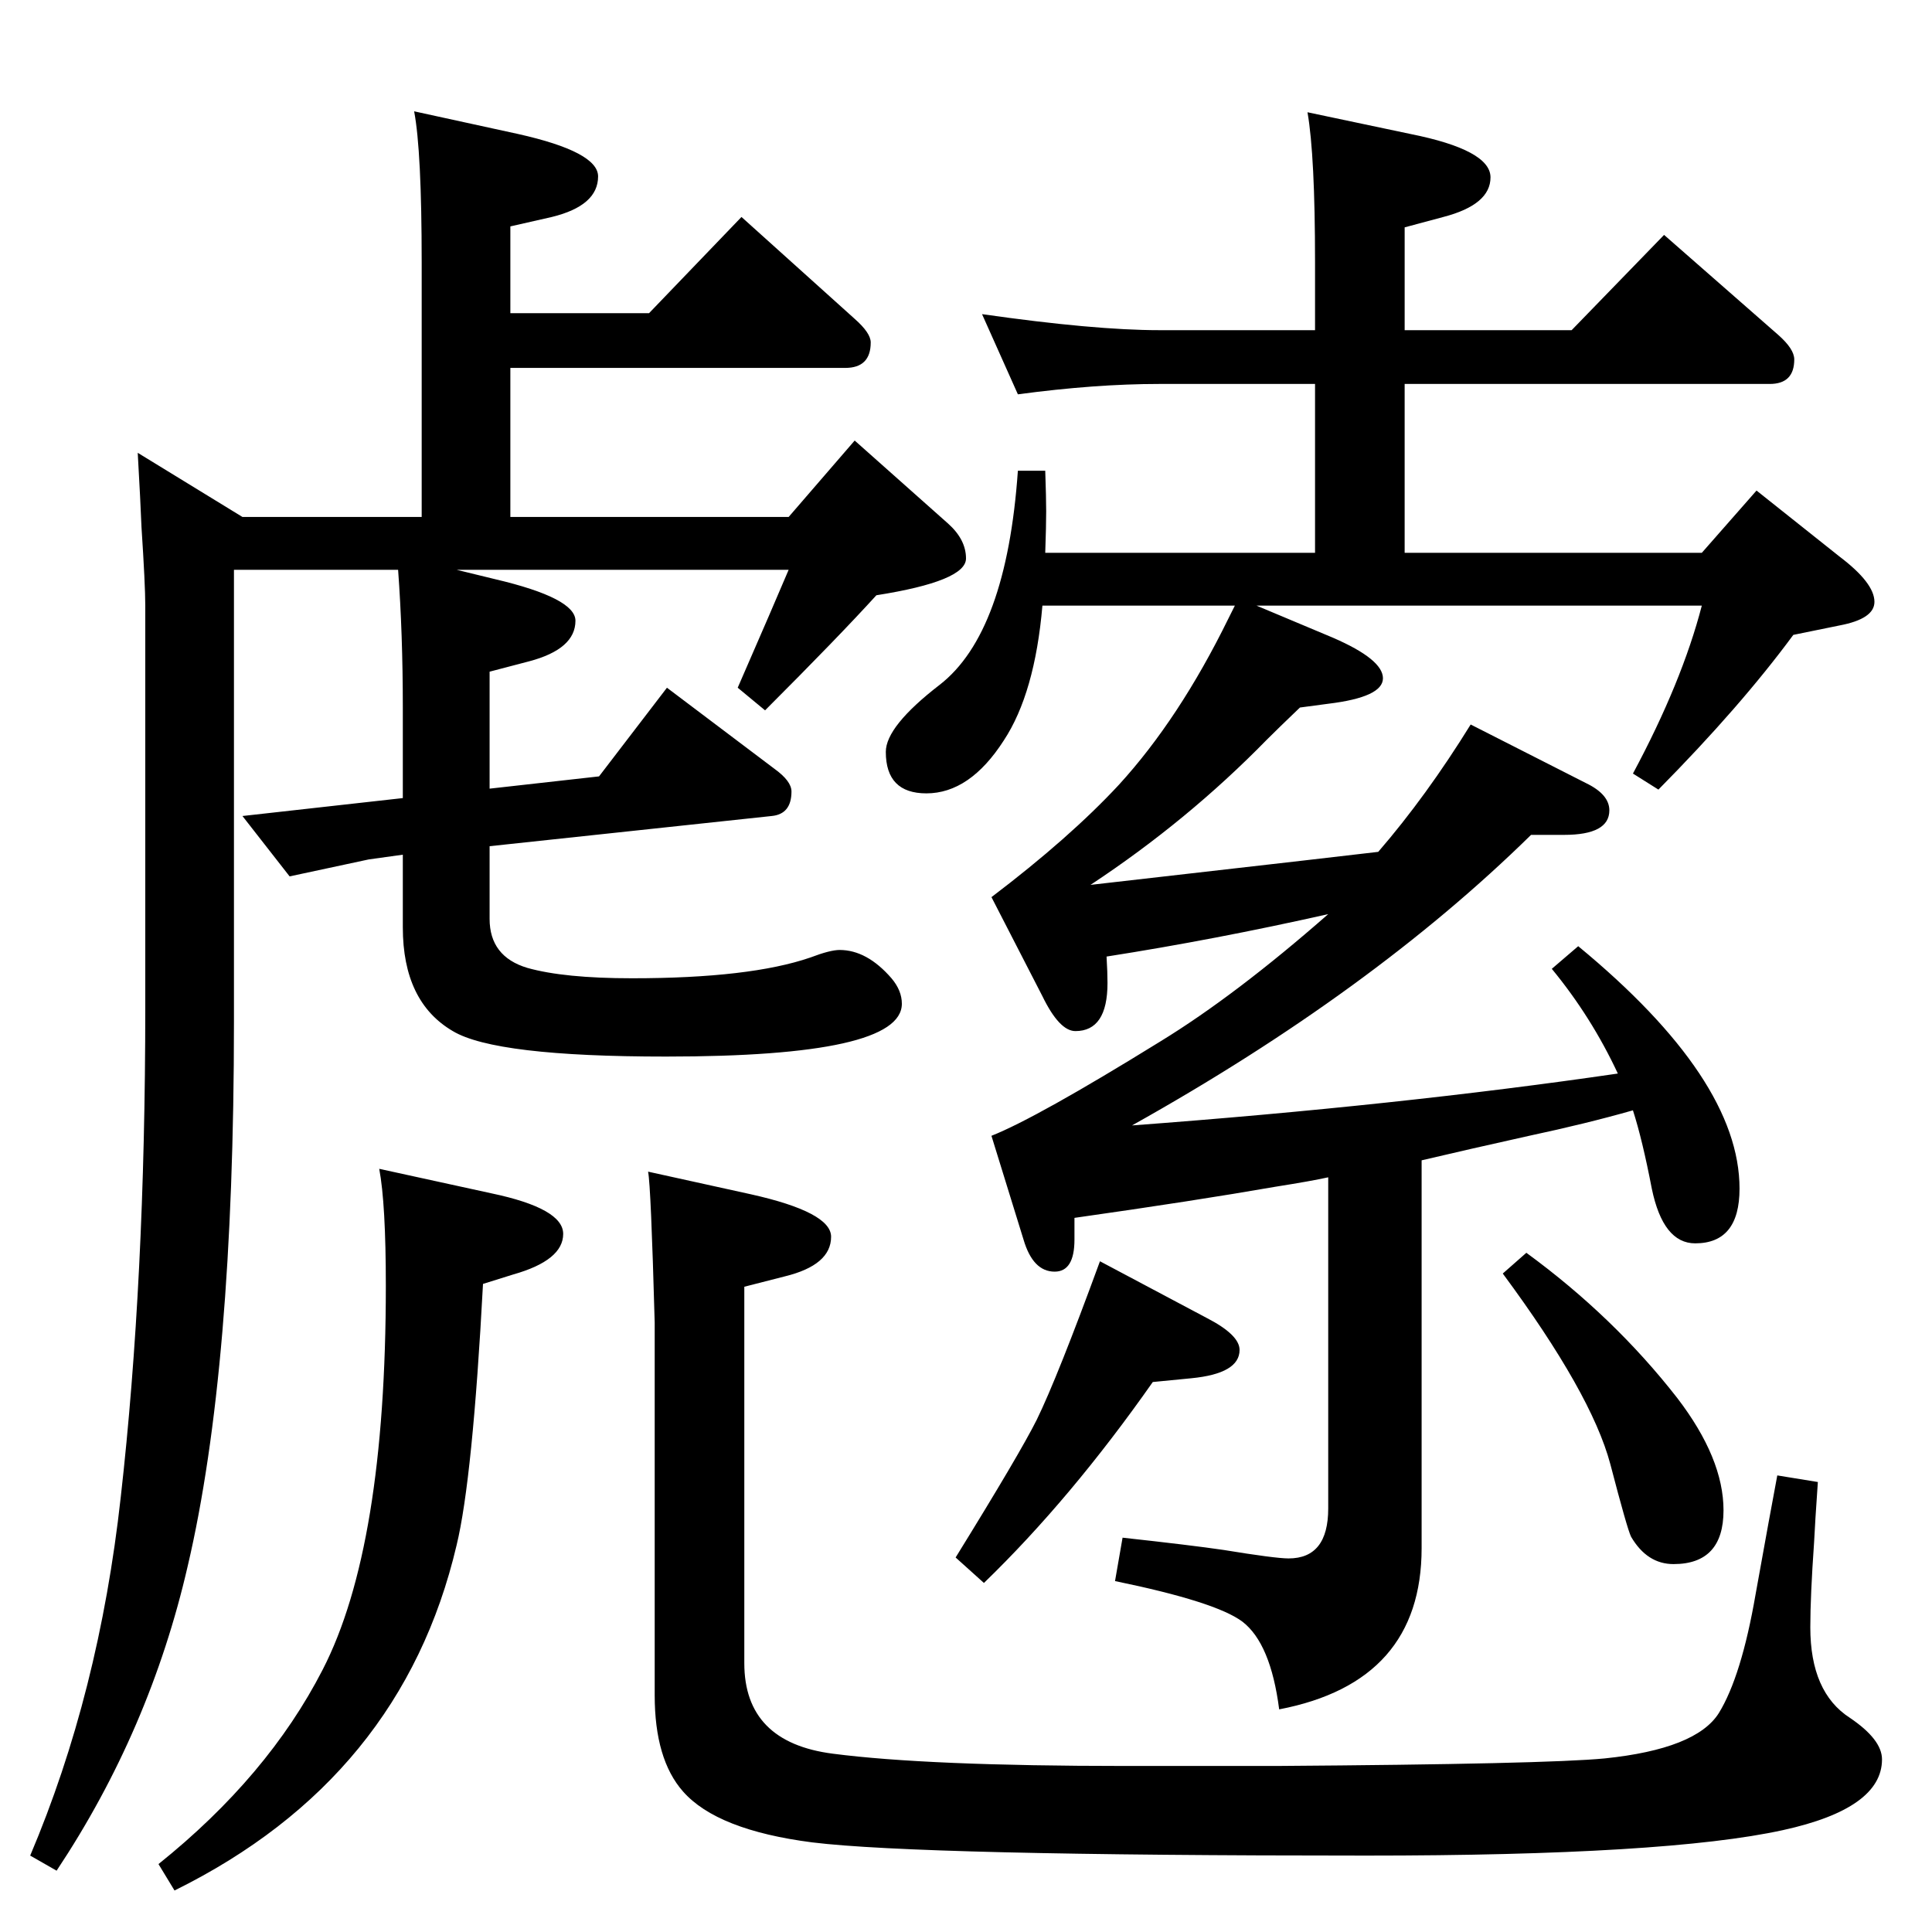<?xml version="1.0" standalone="no"?>
<!DOCTYPE svg PUBLIC "-//W3C//DTD SVG 1.1//EN" "http://www.w3.org/Graphics/SVG/1.1/DTD/svg11.dtd" >
<svg xmlns="http://www.w3.org/2000/svg" xmlns:xlink="http://www.w3.org/1999/xlink" version="1.1" viewBox="0 -410 2048 2048">
  <g transform="matrix(1 0 0 -1 0 1638)">
   <path fill="currentColor"
d="M1408 1079q-120 -27 -235 -45q1 -17 1 -28q0 -51 -34 -51q-17 0 -35 37l-54 105q83 63 135 119q64 70 116 176l7 14h-204q-8 -93 -41 -143q-36 -56 -82 -56q-43 0 -43 44q0 27 57 71q71 55 83 227h29q1 -29 1 -43q0 -15 -1 -44h286v179h-165q-68 0 -150 -11l-38 85
q119 -17 188 -17h165v72q0 113 -8 159l109 -23q85 -17 85 -46t-50 -42l-41 -11v-109h177l98 101l121 -106q17 -15 17 -26q0 -26 -26 -26h-387v-179h315l58 66l88 -70q37 -28 37 -48q0 -18 -37 -25l-49 -10q-56 -76 -143 -164l-27 17q52 97 73 178h-472l81 -34q53 -23 53 -43
t-58 -27l-30 -4q-23 -22 -35 -34q-84 -86 -187 -154q298 34 305 35q51 59 98 135l122 -62q25 -12 25 -29q0 -26 -48 -26h-35q-169 -166 -423 -308q282 21 515 55q-28 60 -70 111l28 24q171 -141 171 -257q0 -58 -47 -58q-34 0 -46 58q-10 52 -20 83q-49 -14 -110 -27
q-63 -14 -114 -26v-411q0 -142 -151 -171q-9 70 -39 93q-28 21 -135 43l8 46q73 -8 107 -13q55 -9 69 -9q42 0 42 53v351q-18 -4 -56 -10q-86 -15 -213 -33v-23q0 -34 -21 -34q-23 0 -33 34l-34 110q48 19 179 100q80 49 178 135zM422 1444h-174v-479q0 -368 -49 -577
q-40 -174 -139 -323l-28 16q73 172 96 380q26 230 26 519v426q0 22 -4 83q-1 26 -4 79l111 -68h190v270q0 118 -8 160l110 -24q85 -19 85 -45q0 -31 -49 -43l-44 -10v-92h147l98 102l120 -108q17 -15 17 -25q0 -27 -27 -27h-355v-158h295l70 81l99 -88q19 -17 19 -37
q0 -24 -95 -39q-40 -44 -118 -122l-29 24l33 76l21 49h-352l41 -10q85 -20 85 -44q0 -30 -49 -43l-42 -11v-124l116 13l72 94l114 -86q18 -13 18 -24q0 -24 -21 -26l-299 -32v-77q0 -40 40 -52q39 -11 111 -11q125 0 189 22q21 8 31 8q29 0 55 -30q11 -13 11 -27
q0 -56 -250 -56q-181 0 -226 27q-53 31 -53 110v77l-36 -5l-84 -18l-50 64l170 19v96q0 78 -5 146zM185 44l-17 28q116 93 174 206q67 130 67 407q0 87 -7 124l119 -26q76 -16 76 -43q0 -28 -53 -43l-32 -10q-11 -207 -28 -277q-58 -247 -299 -366zM1618 720
q93 -68 160 -154q49 -64 49 -119q0 -57 -53 -57q-28 0 -45 29q-4 8 -22 77q-20 75 -114 202zM1884 484l43 -7q-3 -43 -4 -64q-4 -57 -4 -90q0 -69 42 -96q34 -23 34 -44q0 -52 -105 -75q-123 -27 -442 -27q-473 0 -587 14q-101 13 -137 54q-30 34 -30 102v395q-4 145 -7 160
l109 -24q85 -19 85 -45q0 -30 -49 -42l-43 -11v-399q0 -84 94 -96q100 -13 310 -13h160q286 2 348 8q97 10 121 48q24 39 39 126q16 89 23 126zM1222 583q-87 -124 -179 -213l-30 27q68 110 86 146q22 45 67 168l113 -60q35 -18 35 -34q0 -25 -51 -30z" />
  </g>

</svg>
